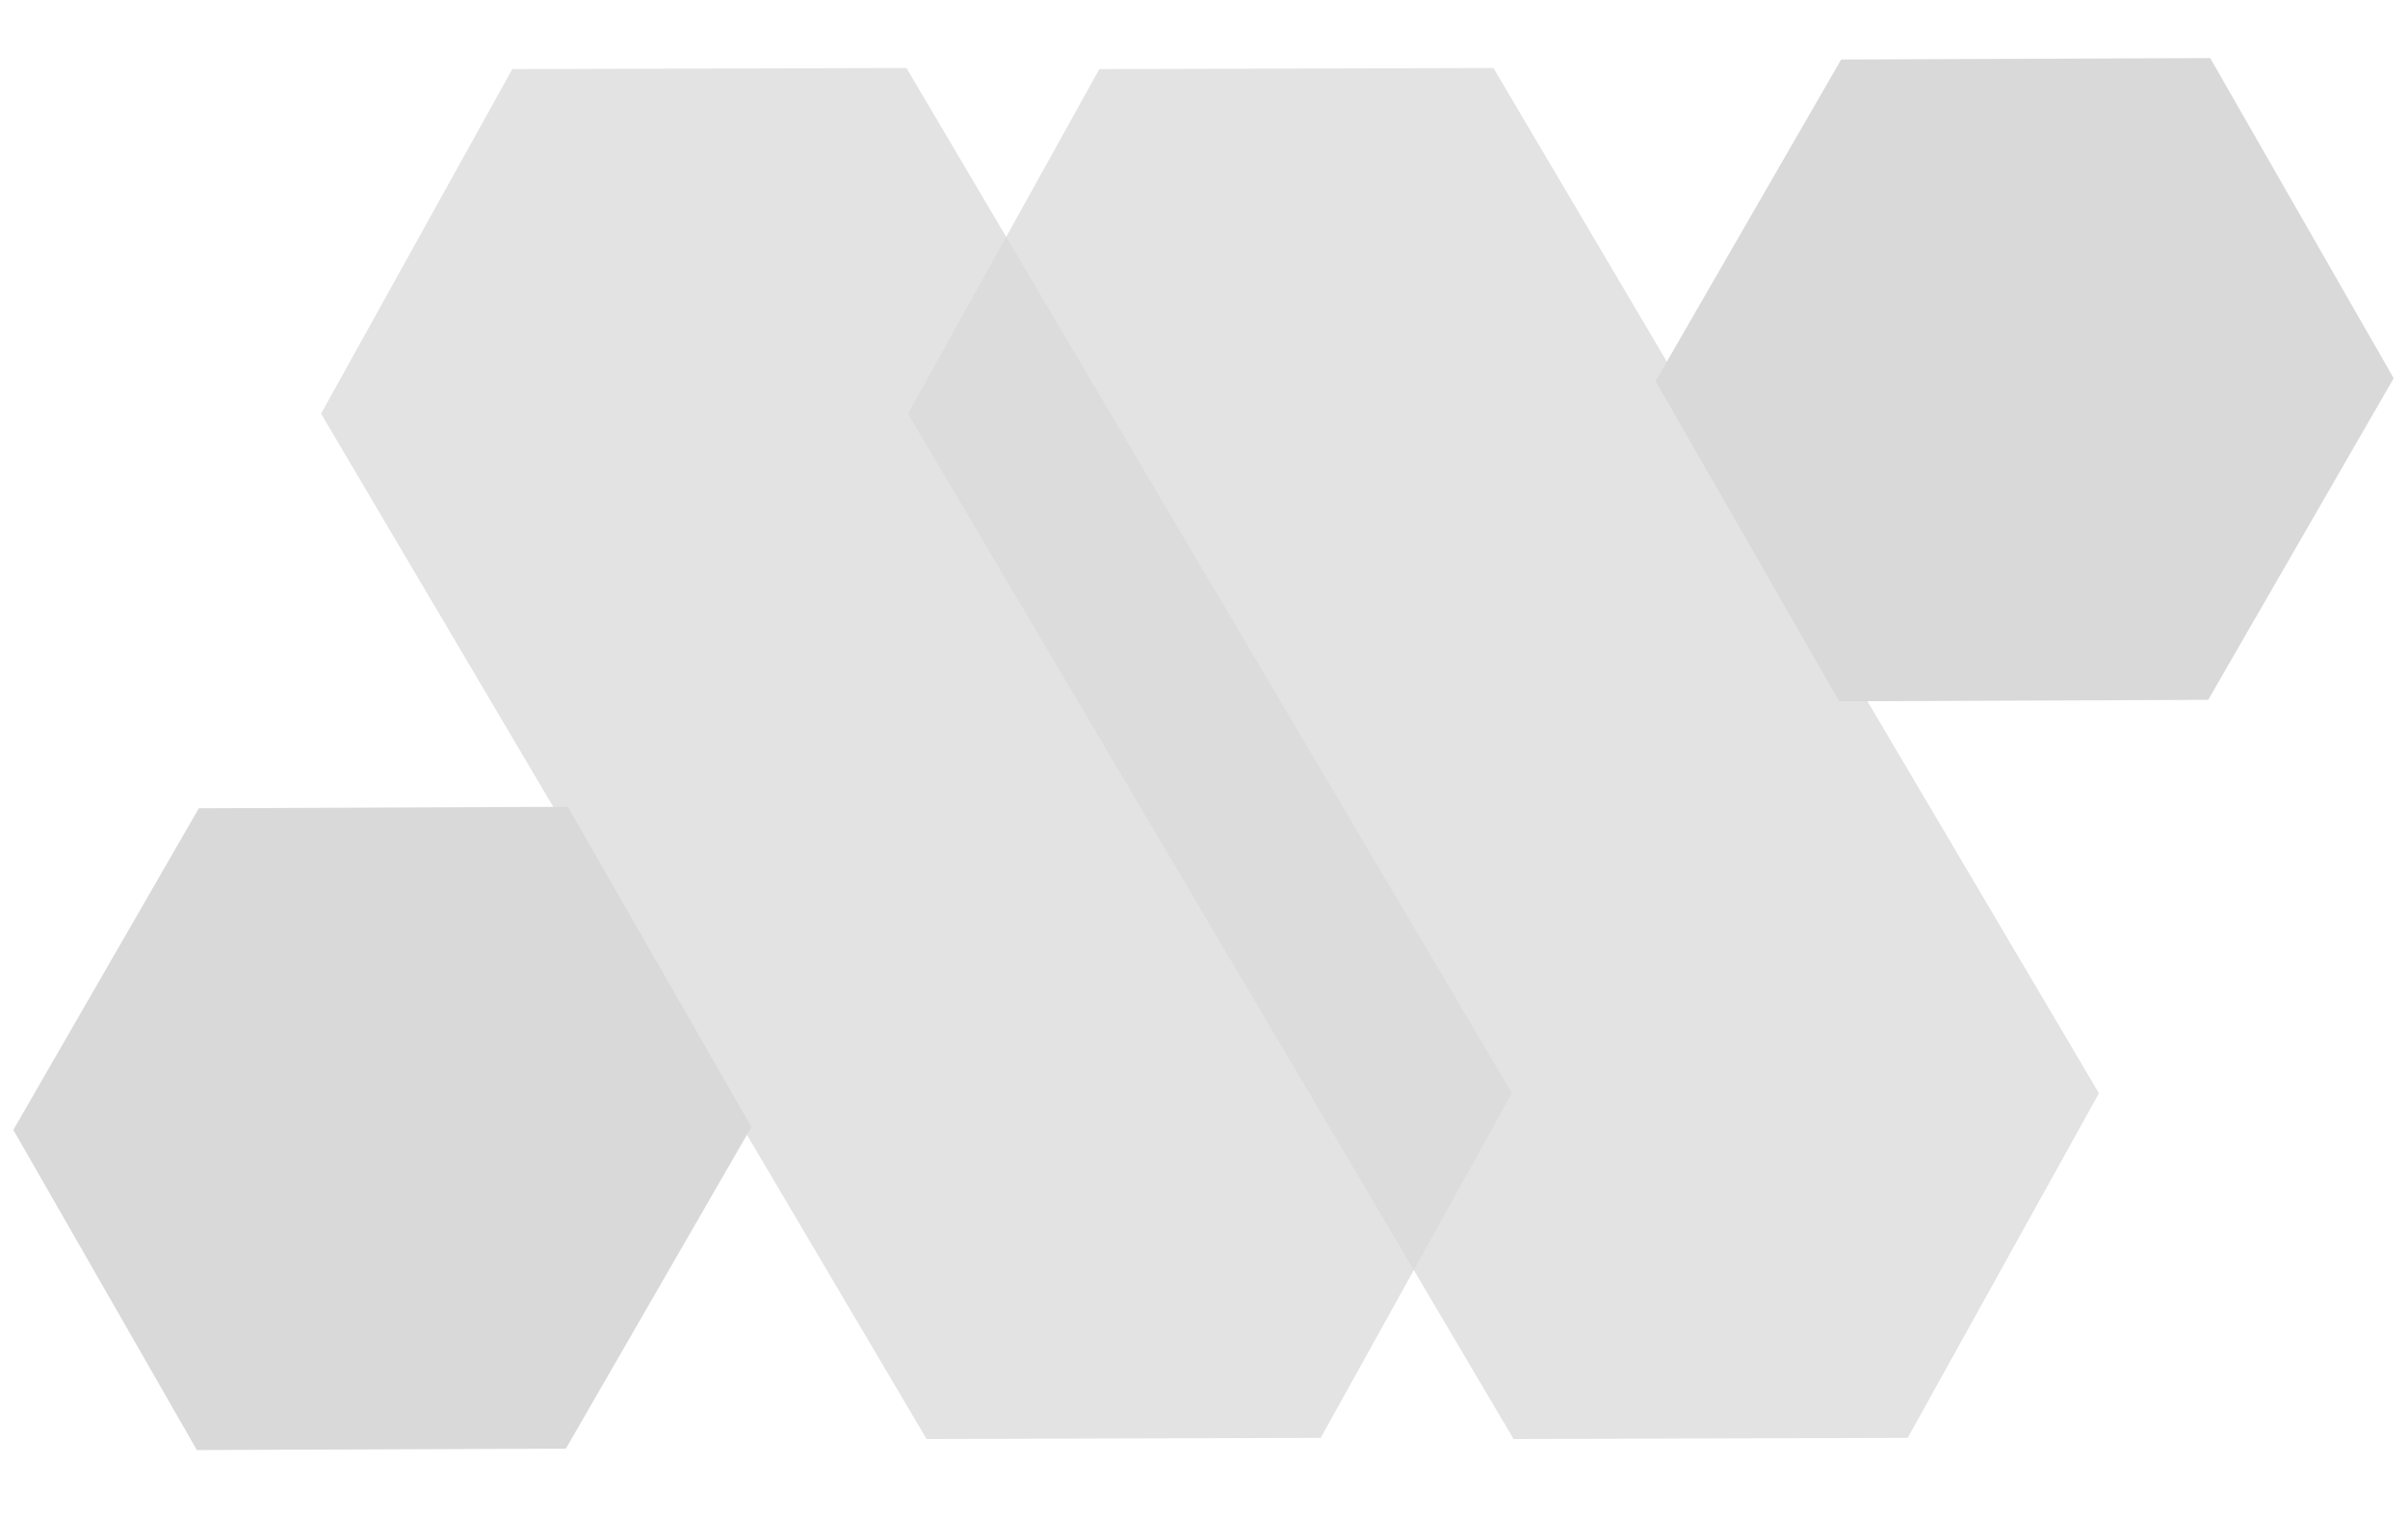 <?xml version="1.0" standalone="no"?>
<!DOCTYPE svg PUBLIC "-//W3C//DTD SVG 1.1//EN" "http://www.w3.org/Graphics/SVG/1.1/DTD/svg11.dtd">
<svg xmlns="http://www.w3.org/2000/svg" xmlns:xlink="http://www.w3.org/1999/xlink" width="375" zoomAndPan="magnify" viewBox="0 0 375 236.25" height="236.25" preserveAspectRatio="xMidYMid meet" version="1.0"><defs><filter x="0%" y="0%" width="100%" height="100%" id="id1"><feColorMatrix values="0 0 0 0 1 0 0 0 0 1 0 0 0 0 1 0 0 0 1 0" color-interpolation-filters="sRGB"/></filter><clipPath id="id2"><path d="M 2 125 L 118 125 L 118 226 L 2 226 Z M 2 125 " clip-rule="nonzero"/></clipPath><clipPath id="id3"><path d="M 45.406 100.828 L 131.473 150.473 L 73.688 250.645 L -12.379 201 Z M 45.406 100.828 " clip-rule="nonzero"/></clipPath><clipPath id="id4"><path d="M 34 0 L 254 0 L 254 235.504 L 34 235.504 Z M 34 0 " clip-rule="nonzero"/></clipPath><mask id="id5"><g filter="url(#id1)"><rect x="-37.5" width="450" fill="#000000" y="-23.625" height="283.5" fill-opacity="0.749"/></g></mask><clipPath id="id6"><path d="M 16 10 L 202 10 L 202 225 L 16 225 Z M 16 10 " clip-rule="nonzero"/></clipPath><clipPath id="id7"><path d="M 0.199 37.672 L 91.363 -16.164 L 217.258 197.016 L 126.094 250.852 Z M 0.199 37.672 " clip-rule="nonzero"/></clipPath><clipPath id="id8"><rect x="0" width="220" y="0" height="236"/></clipPath><clipPath id="id9"><path d="M 257 9 L 373 9 L 373 110 L 257 110 Z M 257 9 " clip-rule="nonzero"/></clipPath><clipPath id="id10"><path d="M 301.16 -15.777 L 387.227 33.867 L 329.441 134.039 L 243.379 84.395 Z M 301.16 -15.777 " clip-rule="nonzero"/></clipPath><clipPath id="id11"><path d="M 125 0 L 345 0 L 345 235.504 L 125 235.504 Z M 125 0 " clip-rule="nonzero"/></clipPath><mask id="id12"><g filter="url(#id1)"><rect x="-37.5" width="450" fill="#000000" y="-23.625" height="283.5" fill-opacity="0.749"/></g></mask><clipPath id="id13"><path d="M 16 10 L 202 10 L 202 225 L 16 225 Z M 16 10 " clip-rule="nonzero"/></clipPath><clipPath id="id14"><path d="M 0.613 37.672 L 91.777 -16.164 L 217.672 197.016 L 126.508 250.852 Z M 0.613 37.672 " clip-rule="nonzero"/></clipPath><clipPath id="id15"><rect x="0" width="220" y="0" height="236"/></clipPath></defs><g clip-path="url(#id2)"><g clip-path="url(#id3)"><path fill="#d9d9d9" d="M 88.438 125.648 L 117.02 175.512 L 88.129 225.598 L 30.656 225.824 L 2.074 175.961 L 30.965 125.875 L 88.438 125.648 " fill-opacity="1" fill-rule="nonzero"/></g></g><g clip-path="url(#id4)"><g mask="url(#id5)"><g transform="matrix(1, 0, 0, 1, 34, 0)"><g clip-path="url(#id8)"><g clip-path="url(#id6)"><g clip-path="url(#id7)"><path fill="#d9d9d9" d="M 45.785 10.762 L 107.16 10.59 L 201.457 170.262 L 171.672 223.926 L 110.297 224.102 L 16 64.426 L 45.785 10.762 " fill-opacity="1" fill-rule="nonzero"/></g></g></g></g></g></g><g clip-path="url(#id9)"><g clip-path="url(#id10)"><path fill="#d9d9d9" d="M 344.195 9.043 L 372.773 58.906 L 343.883 108.992 L 286.41 109.219 L 257.828 59.355 L 286.723 9.27 L 344.195 9.043 " fill-opacity="1" fill-rule="nonzero"/></g></g><g clip-path="url(#id11)"><g mask="url(#id12)"><g transform="matrix(1, 0, 0, 1, 125, 0)"><g clip-path="url(#id15)"><g clip-path="url(#id13)"><g clip-path="url(#id14)"><path fill="#d9d9d9" d="M 46.199 10.762 L 107.574 10.59 L 201.871 170.262 L 172.086 223.926 L 110.707 224.102 L 16.41 64.426 L 46.199 10.762 " fill-opacity="1" fill-rule="nonzero"/></g></g></g></g></g></g></svg>